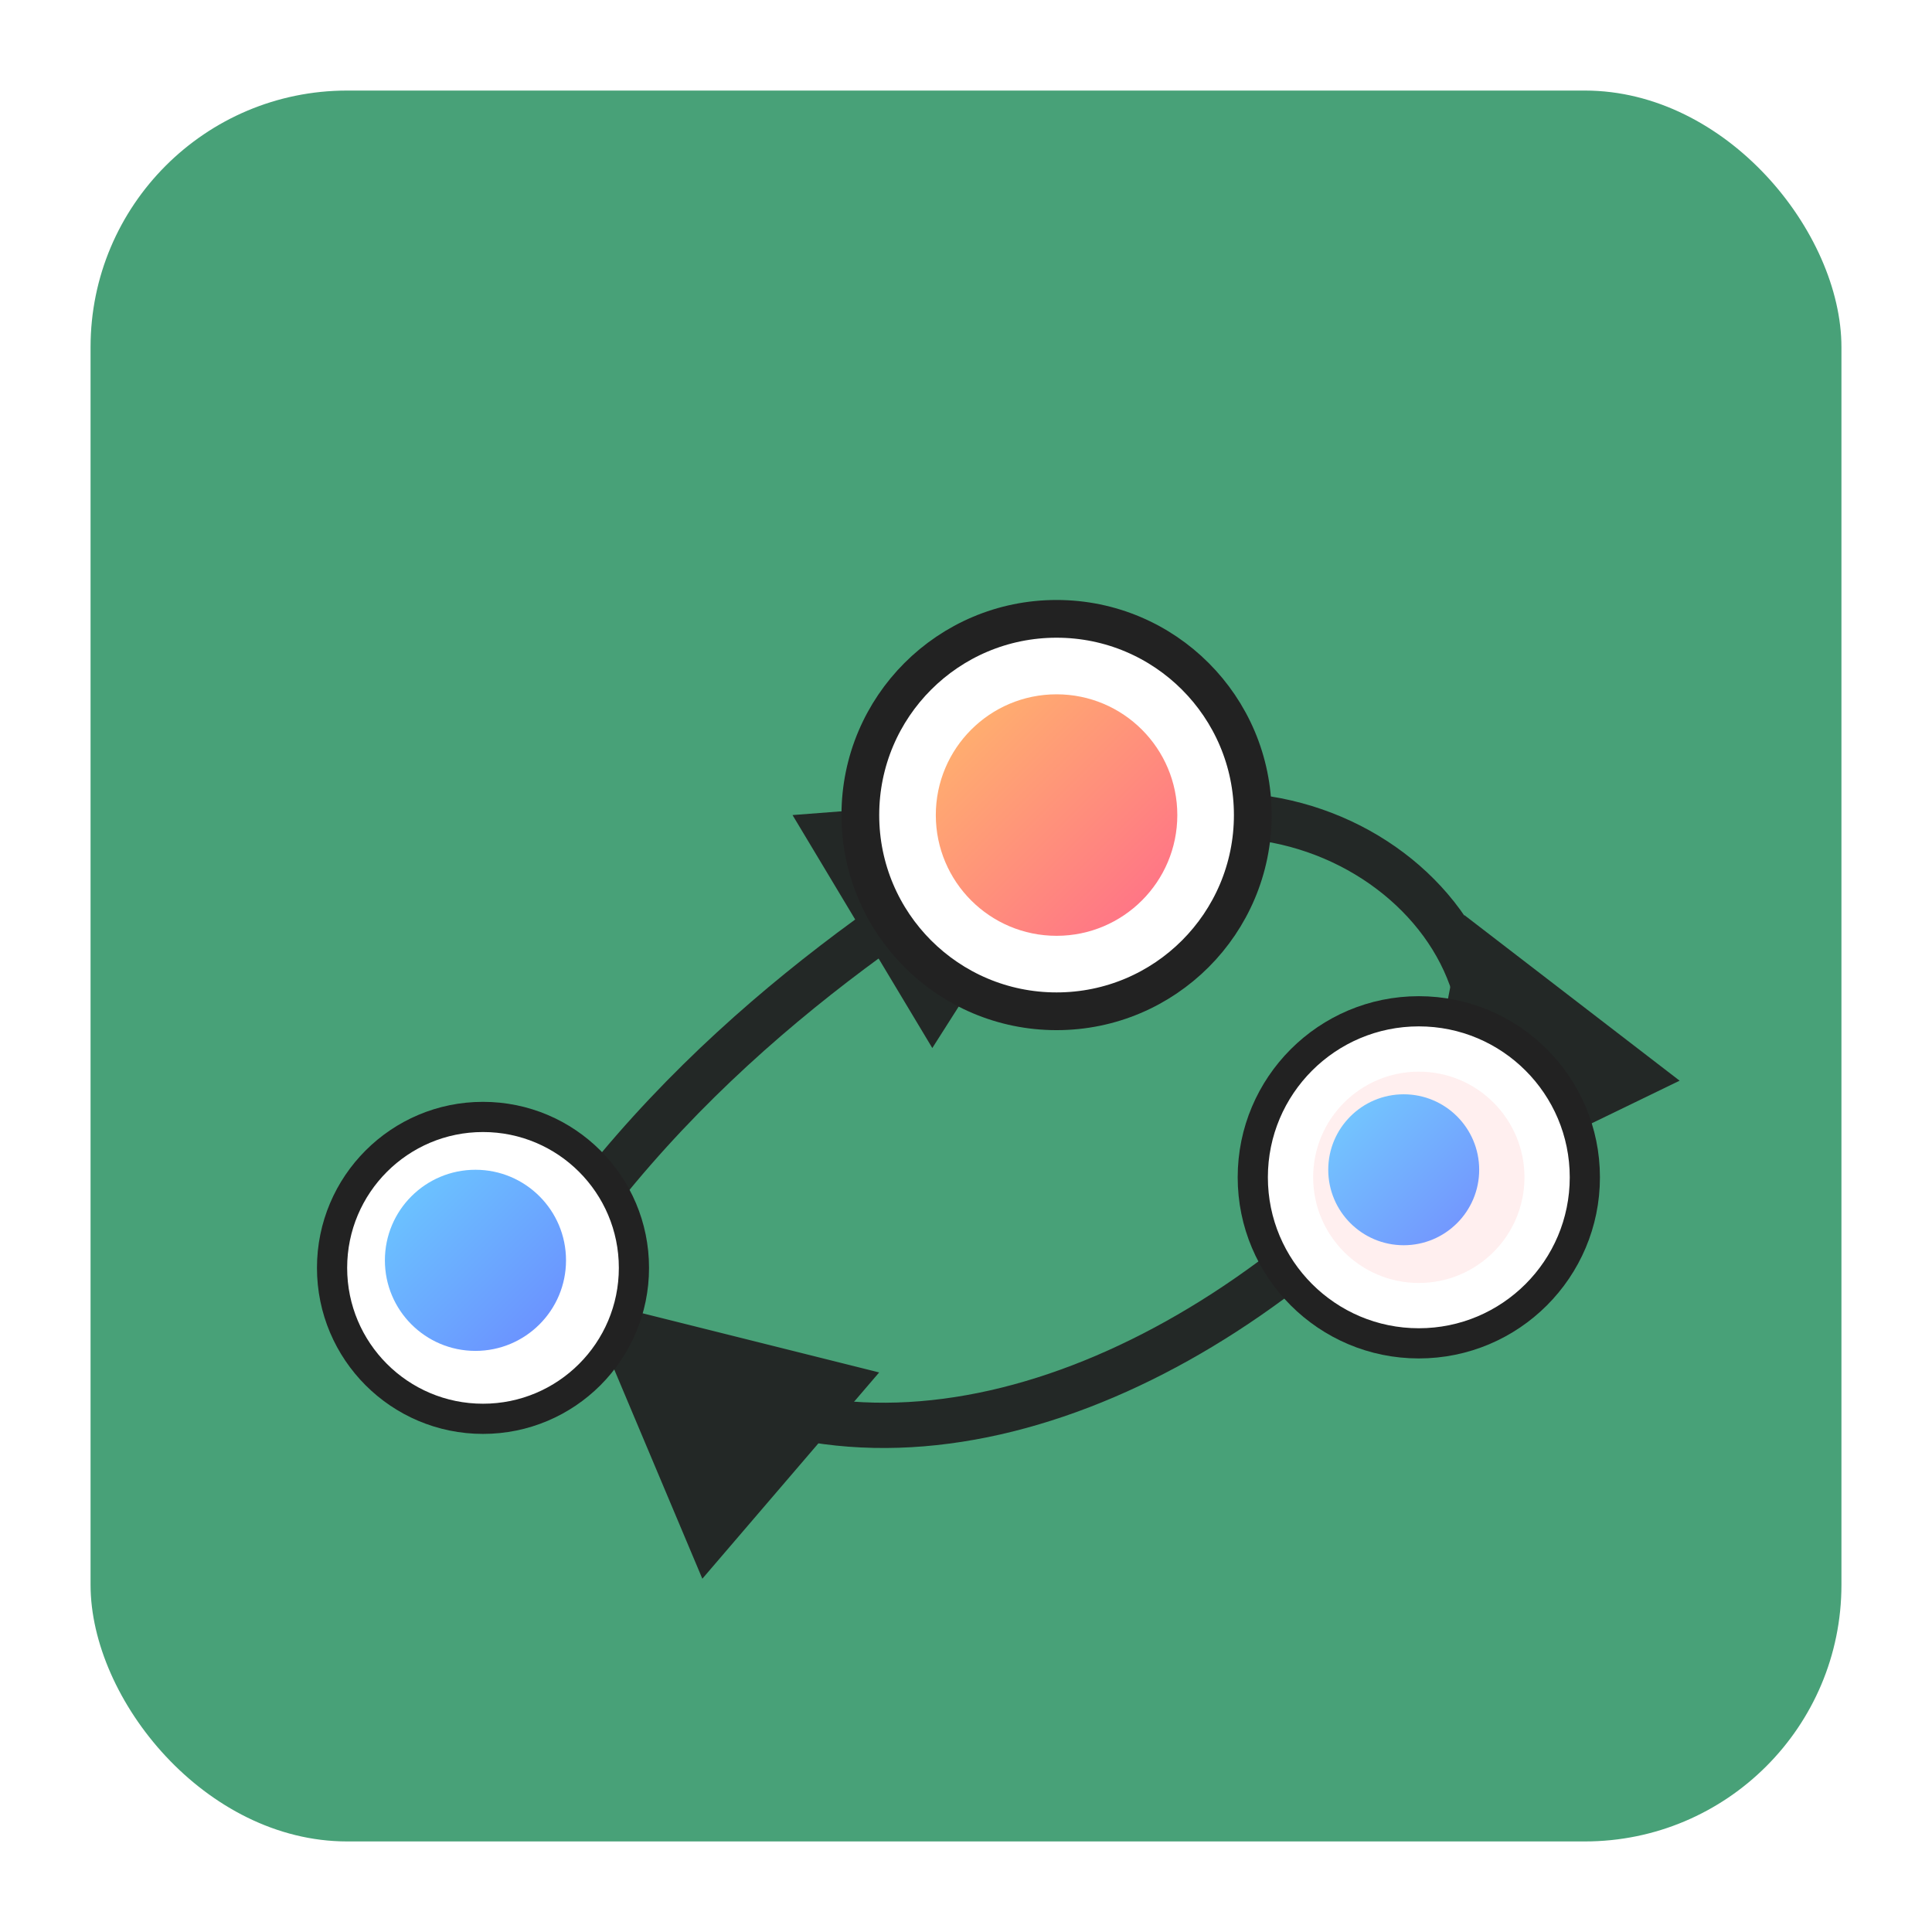 <svg xmlns="http://www.w3.org/2000/svg" width="16" height="16" viewBox="0 0 256 256">
    <defs>
        <linearGradient id="g1" x1="0" x2="1" y1="0" y2="1">
            <stop offset="0" stop-color="#FFB86B"/>
            <stop offset="1" stop-color="#FF6B8A"/>
        </linearGradient>
        <linearGradient id="g2" x1="0" x2="1" y1="0" y2="1">
            <stop offset="0" stop-color="#6BCBFF"/>
            <stop offset="1" stop-color="#6B8AFF"/>
        </linearGradient>
        <marker id="arrow" markerWidth="6" markerHeight="6" refX="5" refY="3" orient="auto" markerUnits="strokeWidth">
            <path d="M0 0 L6 3 L0 6 z" fill="#222" />
        </marker>
    </defs>
    <rect x="12" y="12" width="232" height="232" rx="34" ry="34" fill="#48A178"/>
    <g stroke="#222" stroke-width="6" stroke-linecap="round" stroke-linejoin="round" fill="none" marker-end="url(#arrow)" opacity="0.95">
        <path d="M72 168 C92 138, 120 120, 140 108"/>
        <path d="M150 110 C180 100, 210 130, 190 156"/>
        <path d="M180 160 C150 188, 110 200, 82 176"/>
    </g>
    <g transform="translate(64,168)">
        <circle cx="0" cy="0" r="20" fill="#fff" stroke="#222" stroke-width="4"/>
        <circle cx="-1" cy="-1" r="12" fill="url(#g2)" />
    </g>
    <g transform="translate(140,108)">
        <circle cx="0" cy="0" r="26" fill="#fff" stroke="#222" stroke-width="5"/>
        <circle cx="0" cy="0" r="16" fill="url(#g1)"/>
    </g>
    <g transform="translate(188,156)">
        <circle cx="0" cy="0" r="22" fill="#fff" stroke="#222" stroke-width="4"/>
        <circle cx="0" cy="0" r="14" fill="#FFEFEF" />
        <circle cx="-2" cy="-1" r="10" fill="url(#g2)" opacity="0.95"/>
    </g>
</svg>
